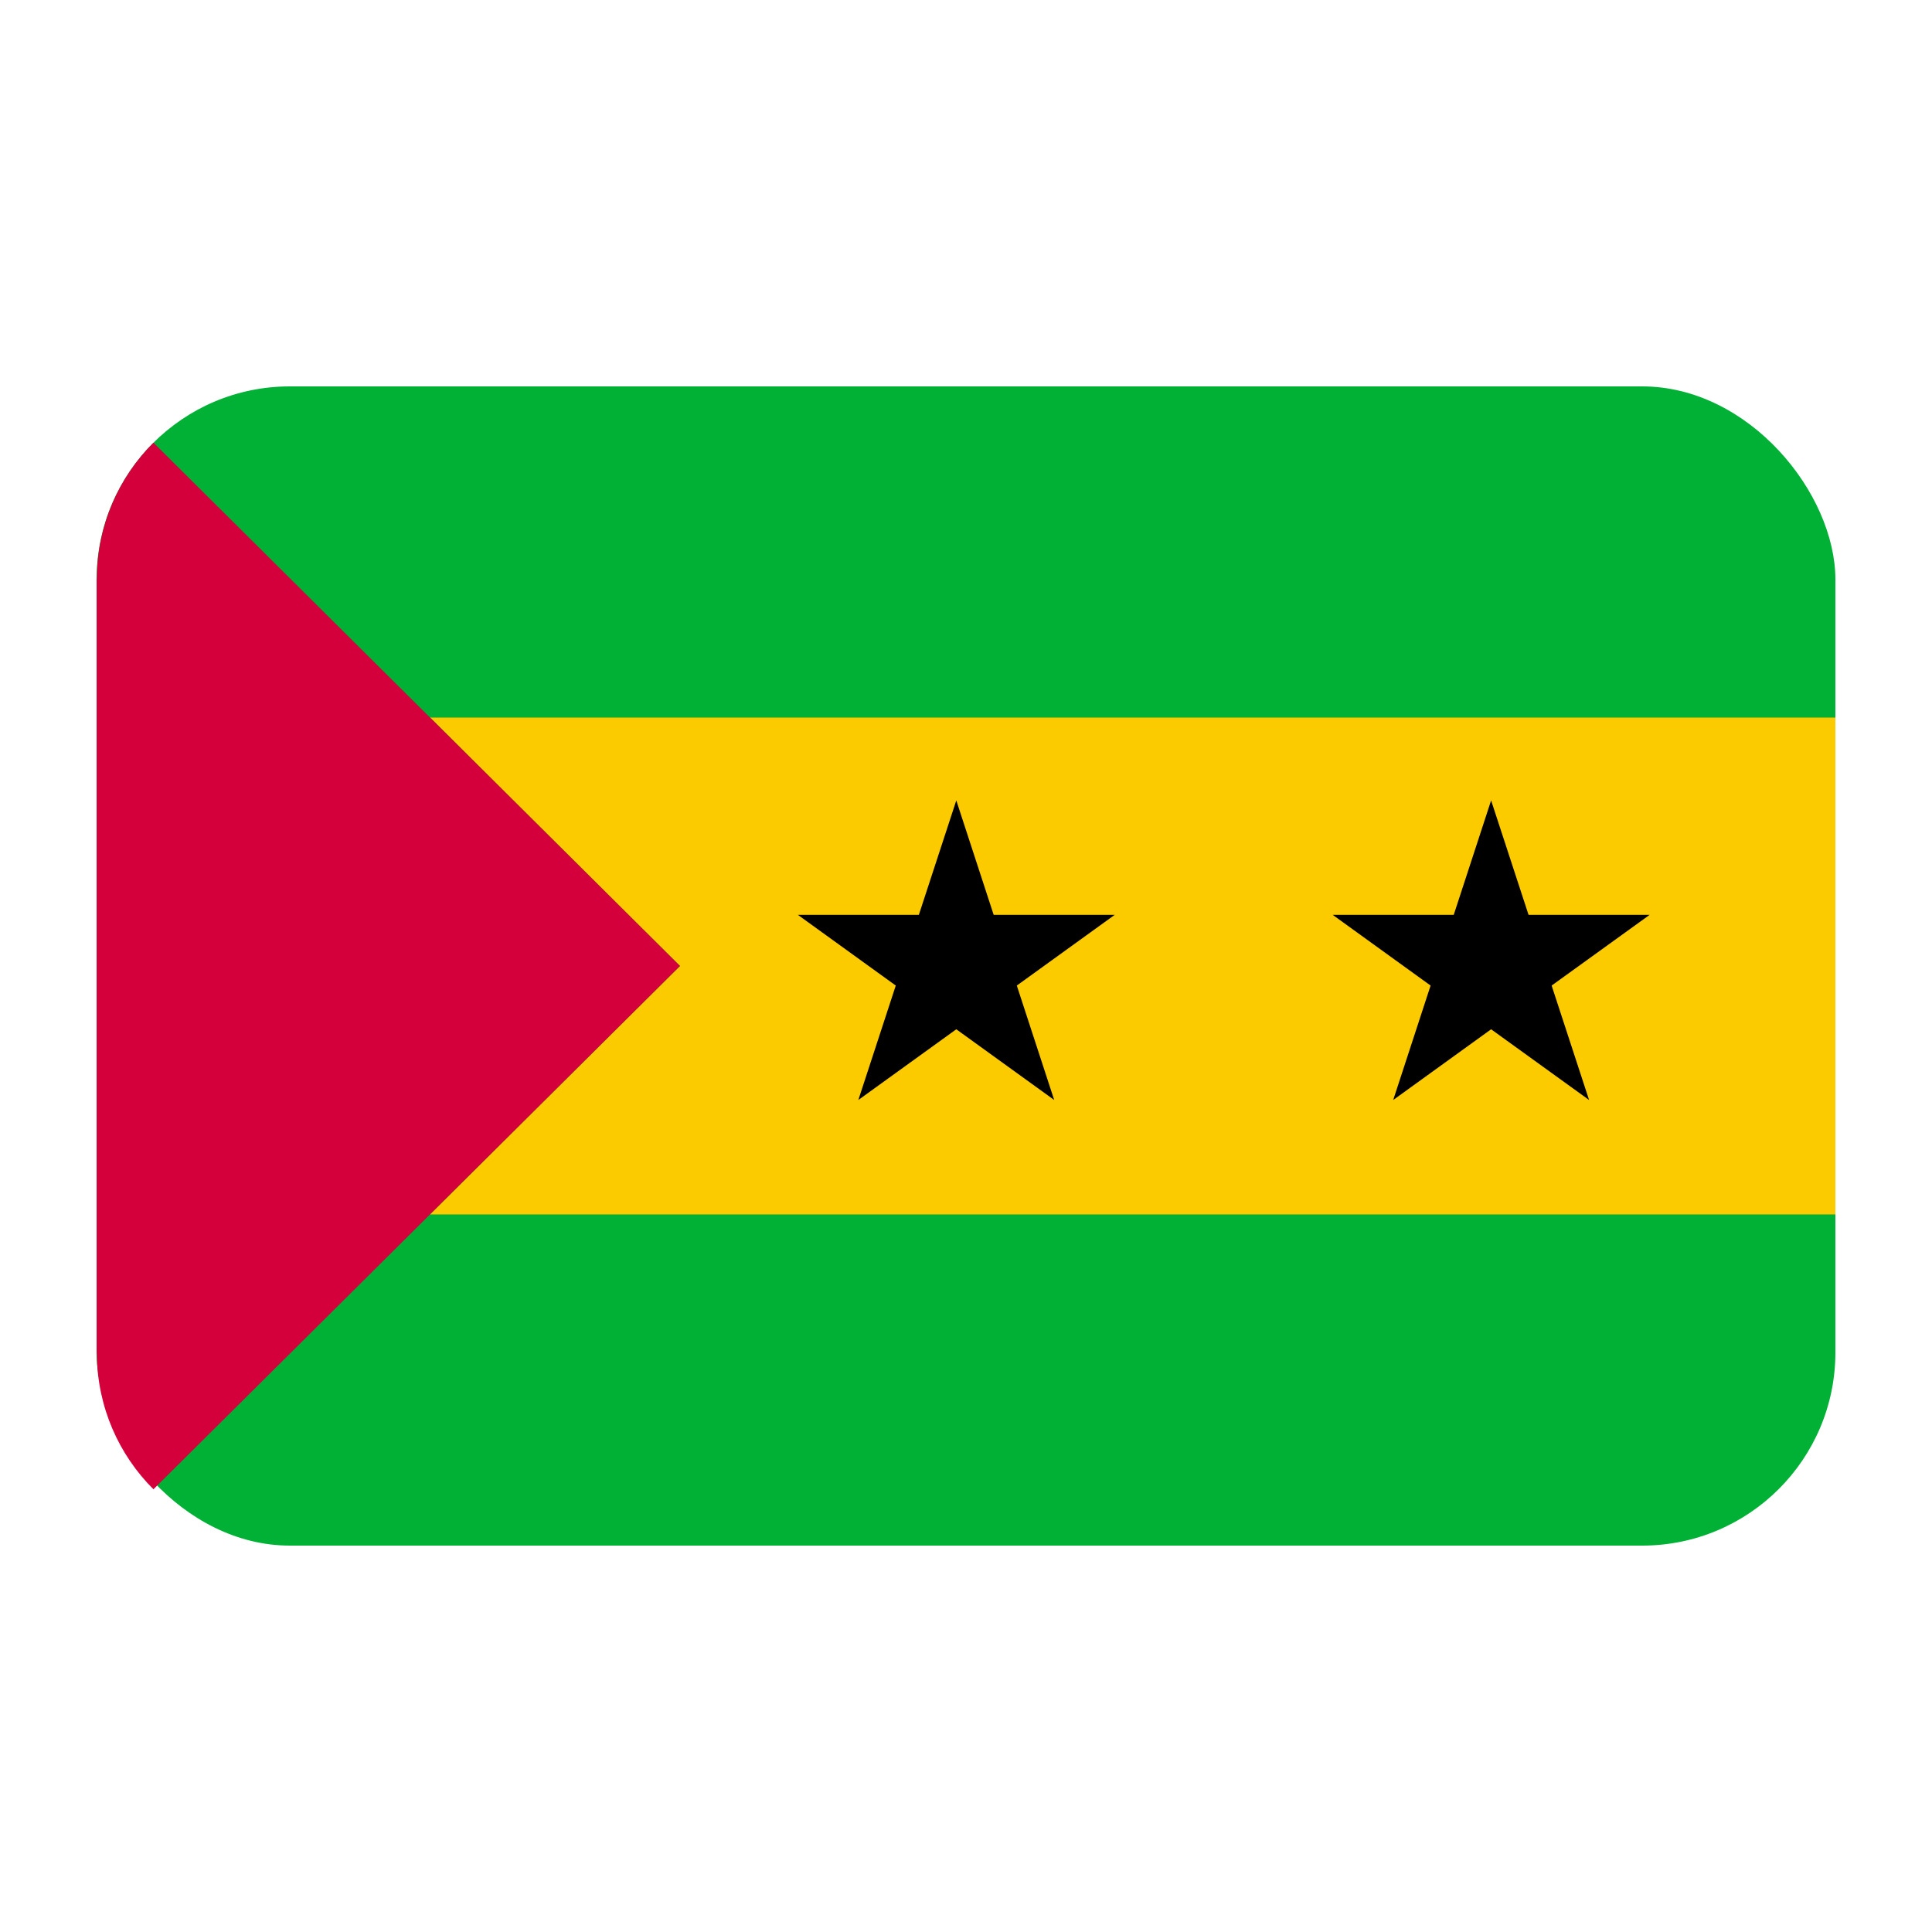 <?xml version="1.0" encoding="UTF-8"?><svg id="a" xmlns="http://www.w3.org/2000/svg" viewBox="0 0 40 40"><rect x="2" y="8" width="36" height="24" rx="4" ry="4" fill="#00b136"/><polygon points="14.078 20 8.903 25.143 38 25.143 38 14.857 8.904 14.857 14.078 20" fill="#fbcb00"/><path d="M8.904,14.857L3.177,9.165c-.716,.714-1.16,1.698-1.172,2.786,0,.015-.004,.029-.004,.044V28.004c0,.015,.004,.029,.004,.044,.012,1.088,.456,2.073,1.172,2.786l5.727-5.692,5.175-5.143-5.174-5.143Z" fill="#d3003b"/><polygon points="21.052 20.405 23.079 18.941 20.573 18.941 19.799 16.572 19.024 18.941 16.519 18.941 18.546 20.405 17.771 22.774 19.799 21.31 21.826 22.774 21.052 20.405"/><polygon points="32.125 20.405 34.154 18.941 31.647 18.941 30.872 16.572 30.098 18.941 27.592 18.941 29.619 20.405 28.845 22.774 30.872 21.31 32.9 22.774 32.125 20.405"/></svg>